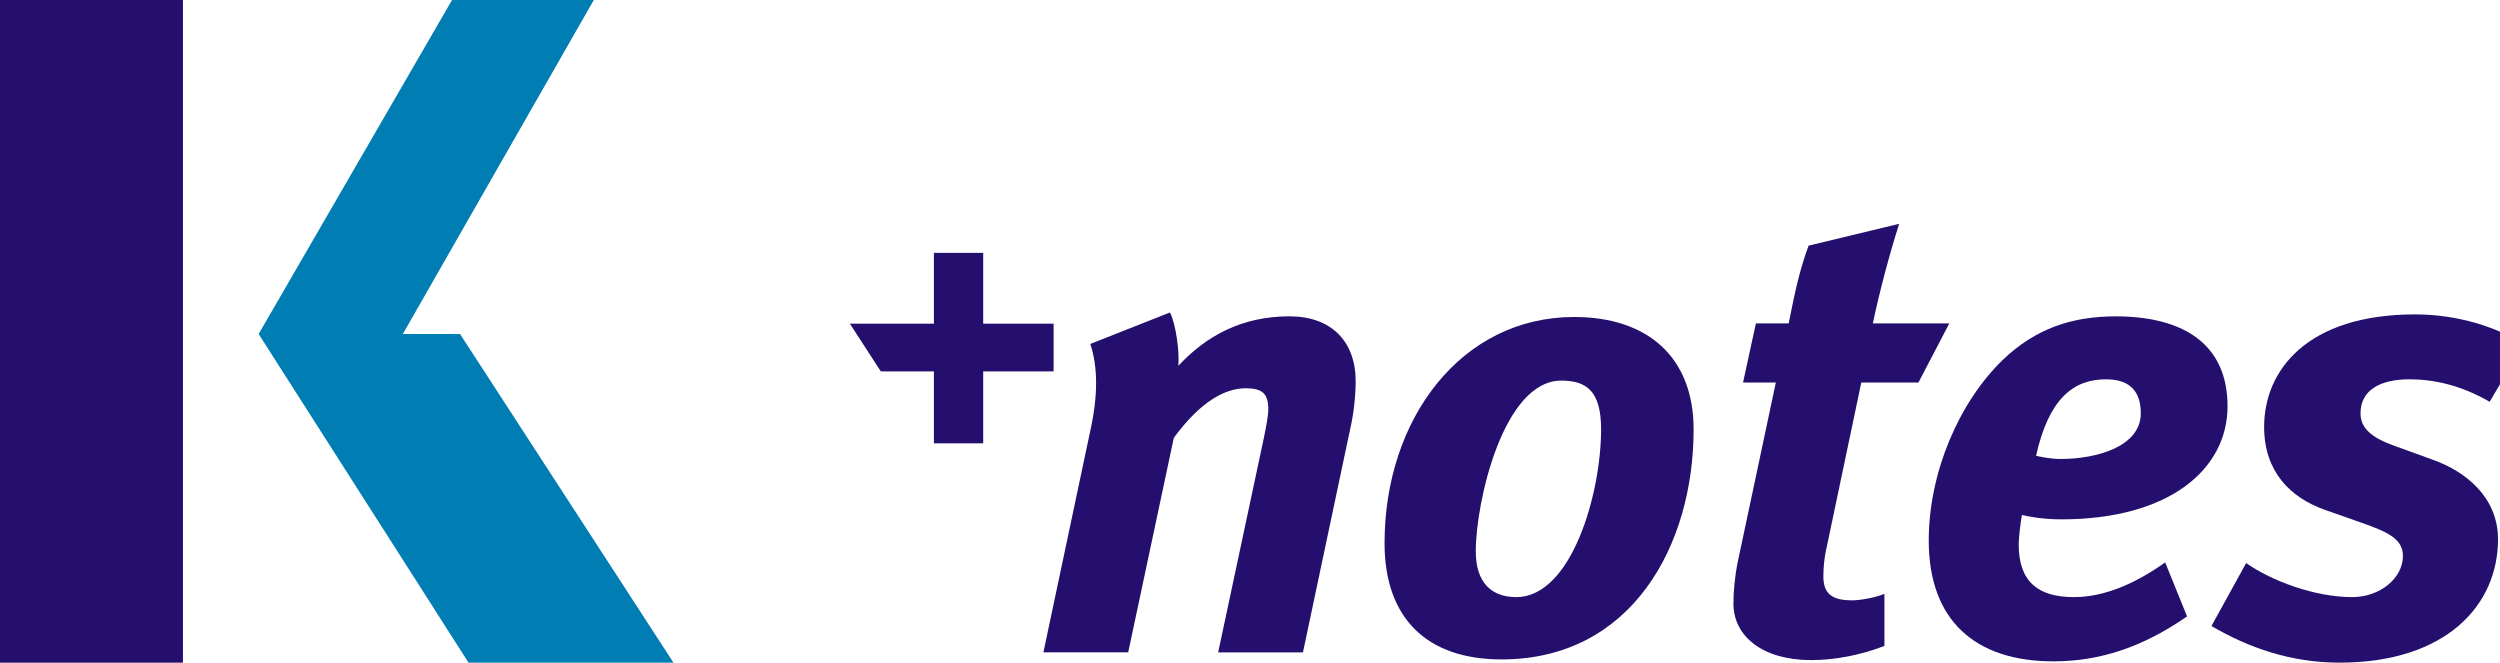 <?xml version="1.0" encoding="UTF-8" standalone="no"?><!DOCTYPE svg PUBLIC "-//W3C//DTD SVG 1.1//EN" "http://www.w3.org/Graphics/SVG/1.1/DTD/svg11.dtd"><svg width="100%" height="100%" viewBox="0 0 83 22" version="1.1" xmlns="http://www.w3.org/2000/svg" xmlns:xlink="http://www.w3.org/1999/xlink" xml:space="preserve" style="fill-rule:evenodd;clip-rule:evenodd;stroke-linejoin:round;stroke-miterlimit:1.414;"><g><g><path d="M32.642,12.33l0,2.388l-1.636,0l0,-2.388l-1.763,0l-1.028,-1.585l2.791,0l0,-2.349l1.636,0l0,2.349l2.338,0l0,1.585l-2.338,0Z" style="fill:#240f6e;fill-rule:nonzero;"/><g><path d="M44.837,14.192l-1.579,7.467l-2.815,0l1.514,-7.104c0.086,-0.426 0.15,-0.746 0.15,-0.981c0,-0.534 -0.235,-0.683 -0.747,-0.683c-0.683,0 -1.493,0.427 -2.389,1.643l-1.515,7.124l-2.815,0l1.557,-7.359c0.128,-0.576 0.192,-1.109 0.192,-1.578c0,-0.491 -0.064,-0.918 -0.192,-1.302l2.645,-1.045c0.192,0.363 0.32,1.301 0.278,1.771c0.916,-0.982 2.09,-1.643 3.69,-1.643c1.386,0 2.197,0.832 2.197,2.154c0,0.47 -0.064,1.067 -0.171,1.536Z" style="fill:#240f6e;fill-rule:nonzero;"/><path d="M49.85,21.893c-2.475,0 -3.883,-1.365 -3.883,-3.861c0,-4.117 2.539,-7.508 6.293,-7.508c2.453,0 3.968,1.343 3.968,3.732c0,3.84 -2.048,7.637 -6.378,7.637Zm1.984,-9.257c-1.92,0 -2.838,4.01 -2.838,5.673c0,1.046 0.534,1.515 1.344,1.515c1.835,0 2.816,-3.434 2.816,-5.567c0,-1.259 -0.469,-1.621 -1.322,-1.621Z" style="fill:#240f6e;fill-rule:nonzero;"/><path d="M63.693,12.699l-1.898,0l-1.152,5.483c-0.085,0.362 -0.107,0.704 -0.107,0.959c0,0.598 0.32,0.79 0.96,0.79c0.256,0 0.747,-0.086 1.067,-0.214l0,1.728c-0.832,0.32 -1.685,0.47 -2.432,0.47c-1.643,0 -2.581,-0.811 -2.581,-1.877c0,-0.384 0.042,-0.896 0.149,-1.408l1.259,-5.931l-1.089,0l0.427,-1.962l1.088,0c0.213,-1.067 0.363,-1.771 0.661,-2.581l3.008,-0.726c-0.32,1.003 -0.64,2.197 -0.875,3.307l2.539,0l-1.024,1.962Z" style="fill:#240f6e;fill-rule:nonzero;"/><path d="M68.428,17.243c-0.618,0 -1.173,-0.107 -1.3,-0.149c-0.043,0.234 -0.107,0.746 -0.107,0.981c0,1.237 0.64,1.749 1.834,1.749c0.982,0 2.006,-0.426 3.029,-1.152l0.726,1.792c-1.472,1.024 -2.902,1.493 -4.437,1.493c-2.603,0 -4.139,-1.365 -4.139,-4.01c0,-2.261 1.003,-4.586 2.453,-5.994c1.088,-1.045 2.304,-1.45 3.755,-1.45c2.154,0 3.712,0.853 3.712,2.986c0,2.069 -1.899,3.754 -5.526,3.754Zm1.494,-4.65c-1.088,0 -1.899,0.64 -2.325,2.538c0.085,0.022 0.469,0.107 0.81,0.107c1.237,0 2.667,-0.427 2.667,-1.515c0,-0.661 -0.299,-1.13 -1.152,-1.13Z" style="fill:#240f6e;fill-rule:nonzero;"/><path d="M82.657,13.339c-0.96,-0.554 -1.856,-0.746 -2.667,-0.746c-0.939,0 -1.621,0.341 -1.621,1.13c0,0.491 0.363,0.811 1.151,1.088l1.238,0.448c1.088,0.384 2.176,1.238 2.176,2.646c0,2.175 -1.707,4.095 -5.269,4.095c-1.6,0 -3.008,-0.491 -4.245,-1.216l1.152,-2.09c0.853,0.597 2.282,1.13 3.519,1.13c0.939,0 1.686,-0.639 1.686,-1.365c0,-0.554 -0.47,-0.789 -1.387,-1.109l-1.216,-0.427c-1.13,-0.405 -2.005,-1.258 -2.005,-2.752c0,-1.876 1.429,-3.733 5.013,-3.733c1.429,0 2.709,0.427 3.605,0.982l-1.13,1.919Z" style="fill:#240f6e;fill-rule:nonzero;"/></g></g><g><rect x="0" y="0" width="6.074" height="22" style="fill:#240f6e;"/><path d="M22.359,22l-7.086,-10.911l-1.899,0l6.34,-11.089l-4.706,0c0,0.003 -6.421,11.089 -6.421,11.089l6.968,10.911l6.804,0Z" style="fill:#007db3;fill-rule:nonzero;"/></g></g></svg>